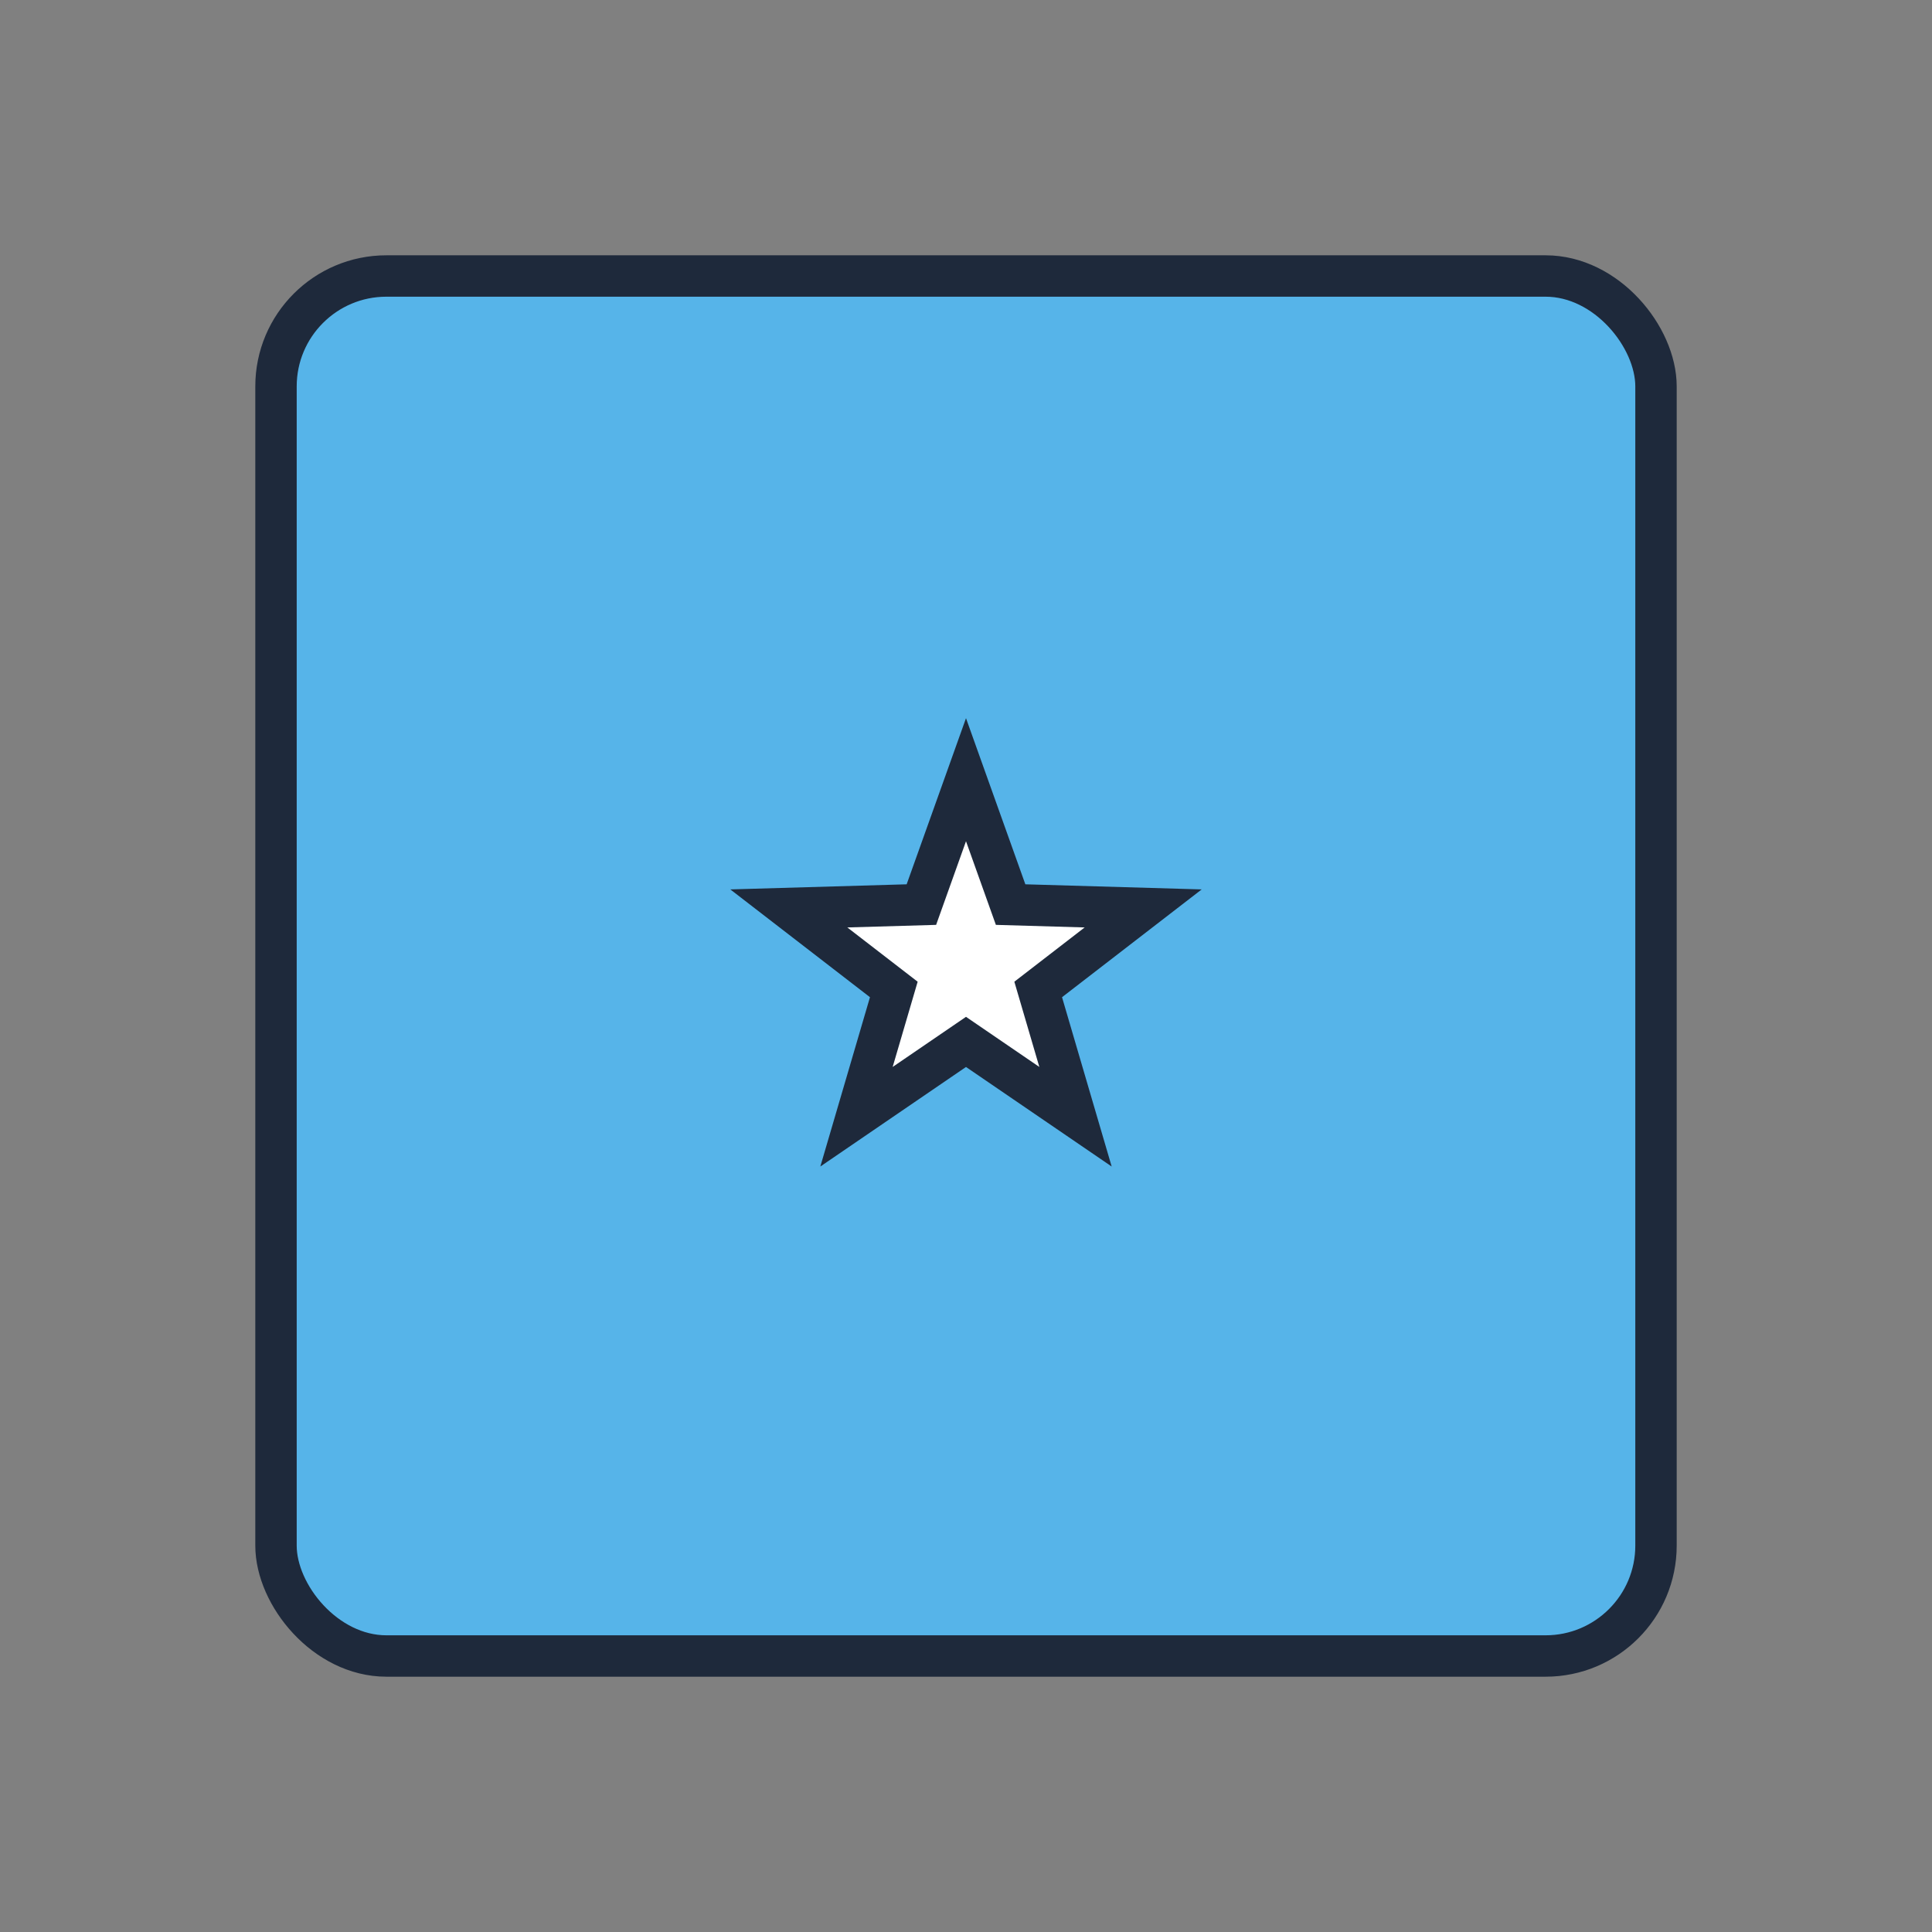<?xml version="1.0" encoding="UTF-8"?>
<svg width="140" height="140" viewBox="0 0 140 140" xmlns="http://www.w3.org/2000/svg">
  <rect x="0" y="0" width="140" height="140" fill="#808080" stroke="none"/>
  <rect x="20" y="20" width="100" height="100" fill="#56B4E9" stroke="#1e293b" stroke-width="3" rx="8"/>
  <polygon points="70,56.5 73.233,65.55 82.839,65.828 75.231,71.7 77.935,80.922 70,75.5 62.065,80.922 64.769,71.7 57.161,65.828 66.767,65.55" fill="#ffffff" stroke="#1e293b" stroke-width="3"/>
</svg>